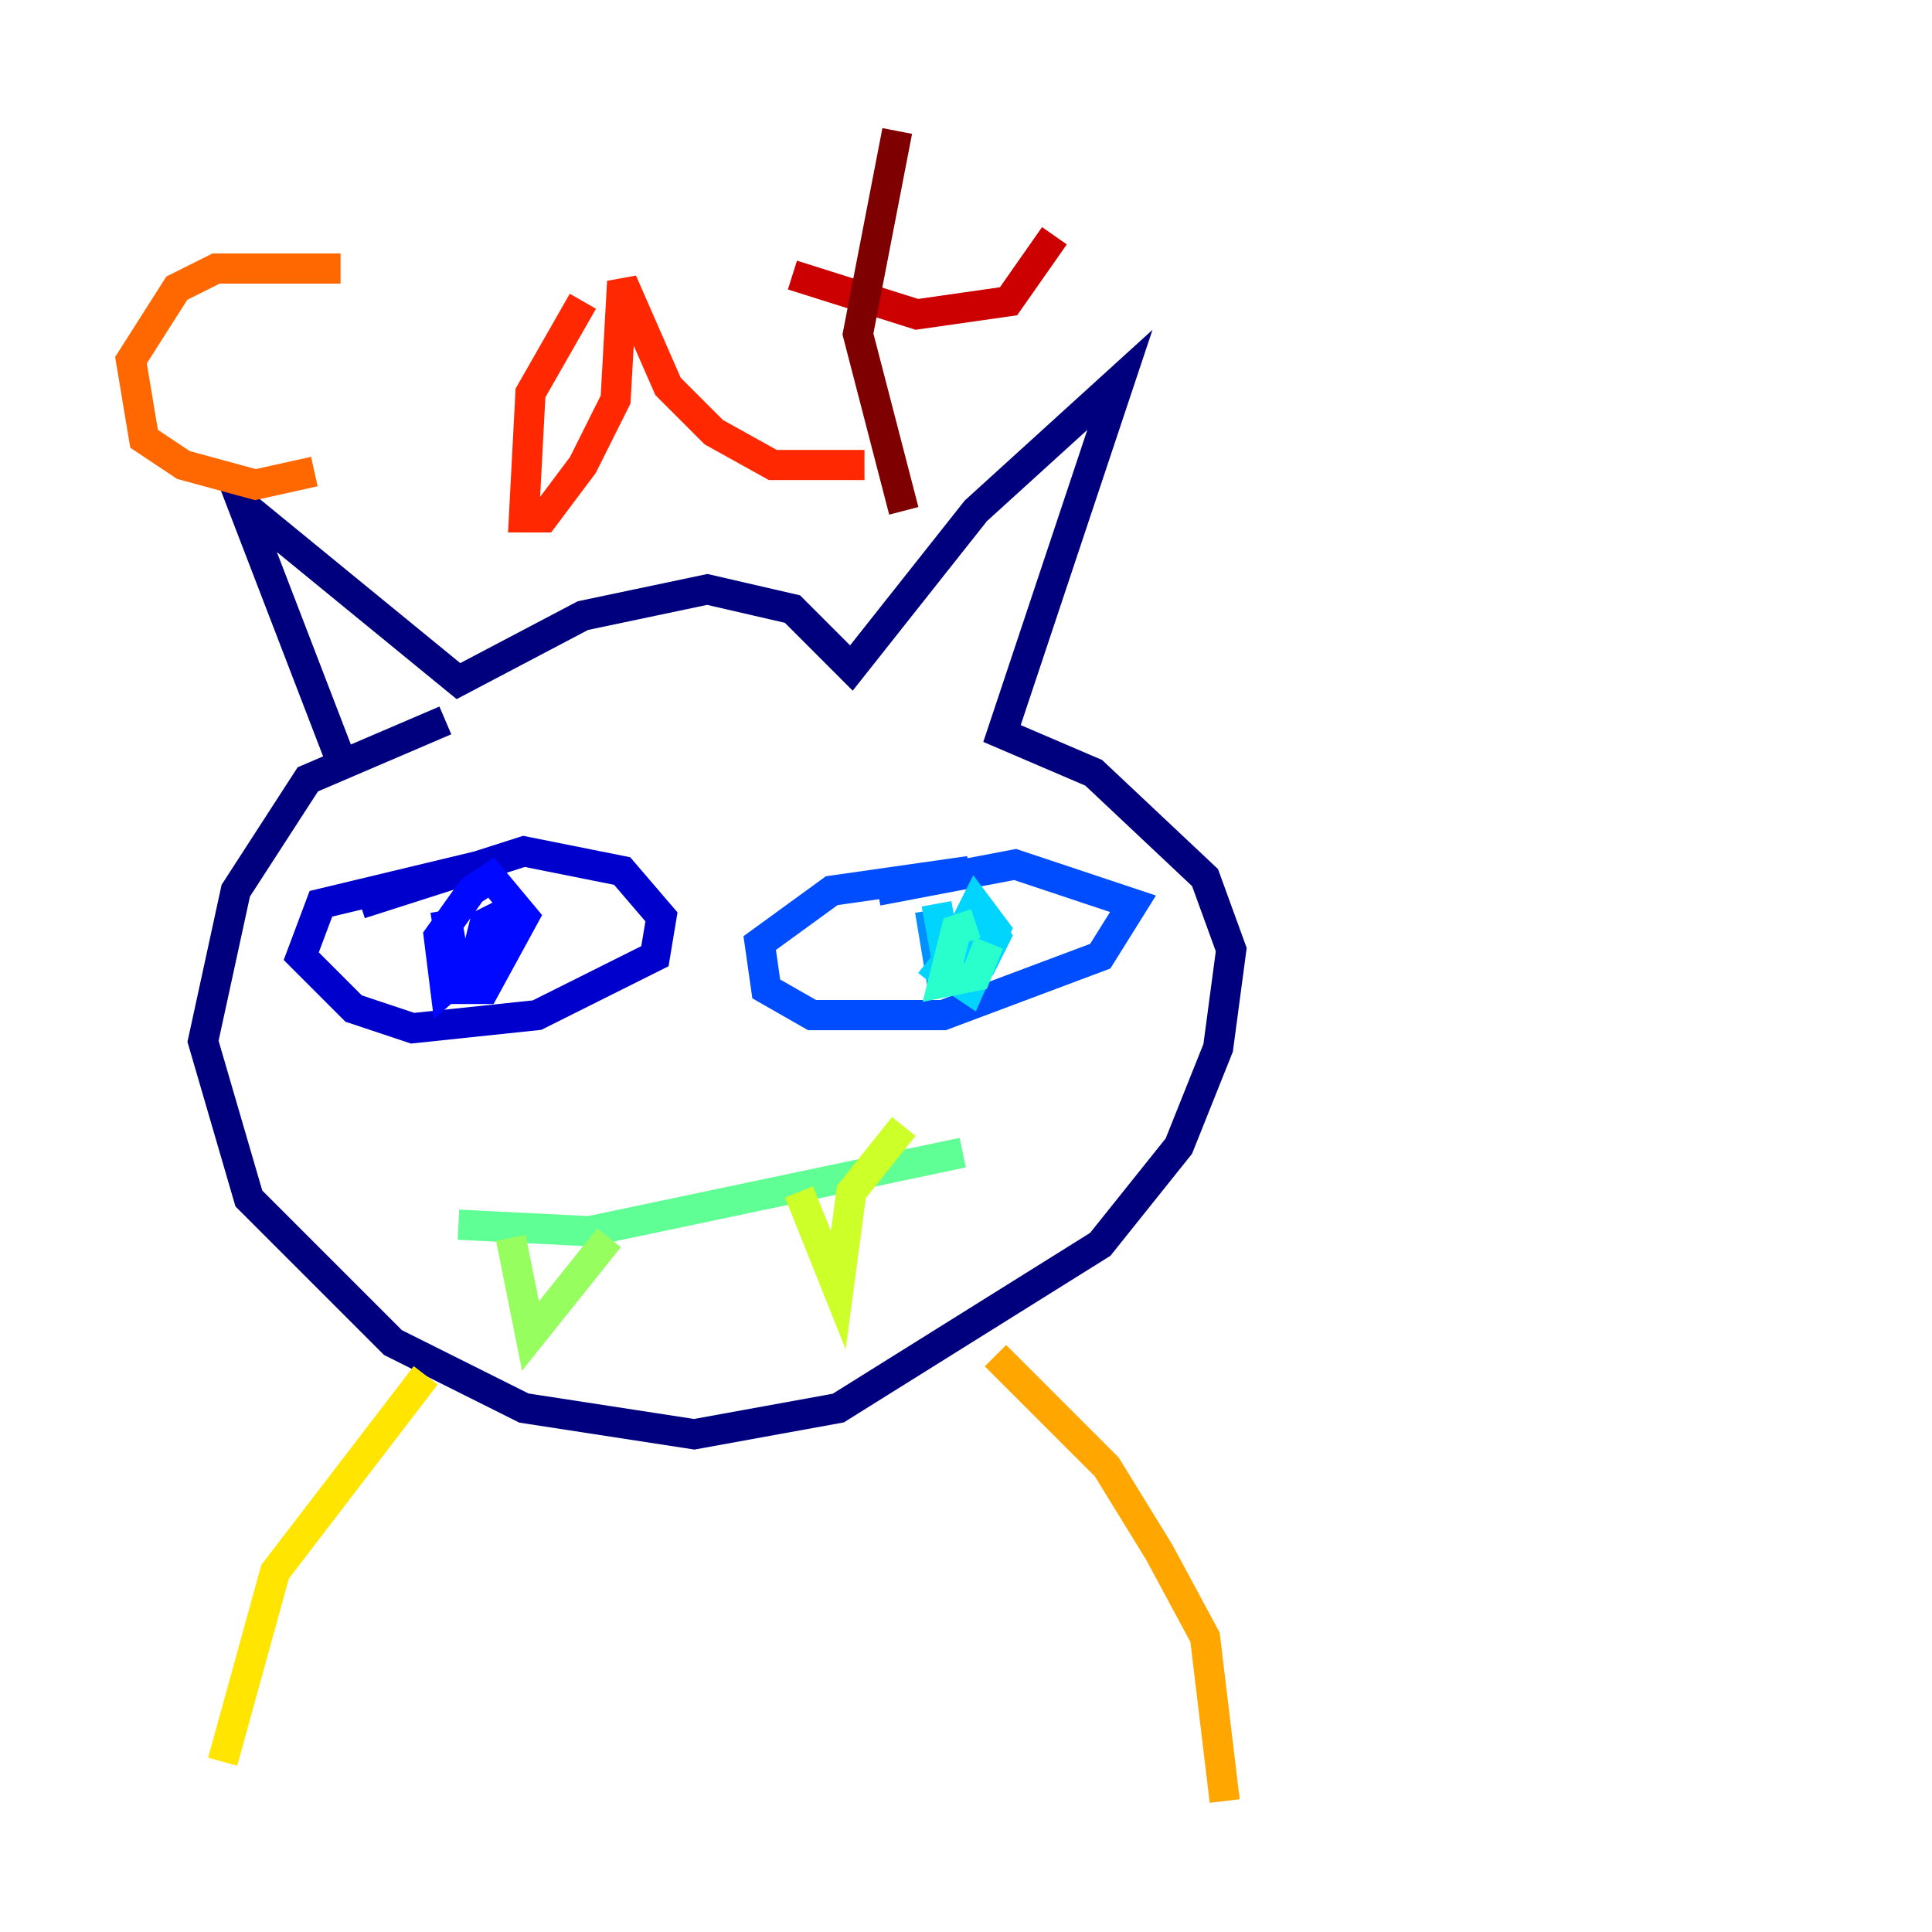 <?xml version="1.0" encoding="utf-8" ?>
<svg baseProfile="tiny" height="128" version="1.2" viewBox="0,0,128,128" width="128" xmlns="http://www.w3.org/2000/svg" xmlns:ev="http://www.w3.org/2001/xml-events" xmlns:xlink="http://www.w3.org/1999/xlink"><defs /><polyline fill="none" points="22.563,50.332 16.054,33.41 30.373,45.125 38.617,40.786 46.861,39.051 52.502,40.352 56.407,44.258 64.651,33.844 74.197,25.166 66.386,48.597 72.461,51.2 79.837,58.142 81.573,62.915 80.705,69.424 78.102,75.932 72.895,82.441 55.539,93.288 45.993,95.024 34.712,93.288 26.034,88.949 16.488,79.403 13.451,68.99 15.62,59.01 20.393,51.634 29.505,47.729" stroke="#00007f" stroke-width="2" /><polyline fill="none" points="32.108,57.275 21.261,59.878 19.959,63.349 23.43,66.82 27.336,68.122 35.58,67.254 43.39,63.349 43.824,60.746 41.22,57.709 34.712,56.407 23.864,59.878" stroke="#0000cc" stroke-width="2" /><polyline fill="none" points="29.505,60.312 30.373,65.519 32.108,65.519 34.712,60.746 32.542,58.142 31.241,59.01 29.071,62.047 29.505,65.519 32.976,62.481 32.976,60.746 32.108,61.18 31.675,62.915 33.41,62.047" stroke="#0008ff" stroke-width="2" /><polyline fill="none" points="64.217,57.709 55.105,59.01 50.332,62.481 50.766,65.519 53.803,67.254 62.481,67.254 72.895,63.349 75.064,59.878 67.254,57.275 58.142,59.01" stroke="#004cff" stroke-width="2" /><polyline fill="none" points="61.614,60.312 62.481,65.519 62.915,61.18 62.481,63.349 65.085,64.217" stroke="#0090ff" stroke-width="2" /><polyline fill="none" points="62.047,59.878 62.915,64.651 64.217,65.519 65.953,61.614 64.651,59.878 63.349,62.481 63.783,64.217 65.085,63.783 65.953,62.047 65.085,60.746 61.614,65.085" stroke="#00d4ff" stroke-width="2" /><polyline fill="none" points="64.651,61.18 63.349,61.614 62.481,65.085 64.651,64.651 65.519,62.481" stroke="#29ffcd" stroke-width="2" /><polyline fill="none" points="30.373,81.139 39.051,81.573 63.783,76.366" stroke="#5fff96" stroke-width="2" /><polyline fill="none" points="33.844,82.007 35.146,88.515 40.352,82.007" stroke="#96ff5f" stroke-width="2" /><polyline fill="none" points="52.936,78.969 55.539,85.478 56.407,78.969 59.878,74.63" stroke="#cdff29" stroke-width="2" /><polyline fill="none" points="28.203,91.119 18.224,104.136 14.752,116.719" stroke="#ffe500" stroke-width="2" /><polyline fill="none" points="65.953,89.817 73.329,97.193 76.8,102.834 79.837,108.475 81.139,119.322" stroke="#ffa600" stroke-width="2" /><polyline fill="none" points="22.563,17.79 14.319,17.79 11.715,19.091 8.678,23.864 9.546,29.071 12.149,30.807 16.922,32.108 20.827,31.241" stroke="#ff6700" stroke-width="2" /><polyline fill="none" points="38.617,19.959 35.146,26.034 34.712,34.278 36.014,34.278 38.617,30.807 40.786,26.468 41.22,18.658 44.258,25.6 47.295,28.637 51.2,30.807 57.275,30.807" stroke="#ff2800" stroke-width="2" /><polyline fill="none" points="52.502,18.224 60.746,20.827 66.82,19.959 69.858,15.62" stroke="#cc0000" stroke-width="2" /><polyline fill="none" points="59.444,8.678 56.841,22.129 59.878,33.844" stroke="#7f0000" stroke-width="2" /></svg>